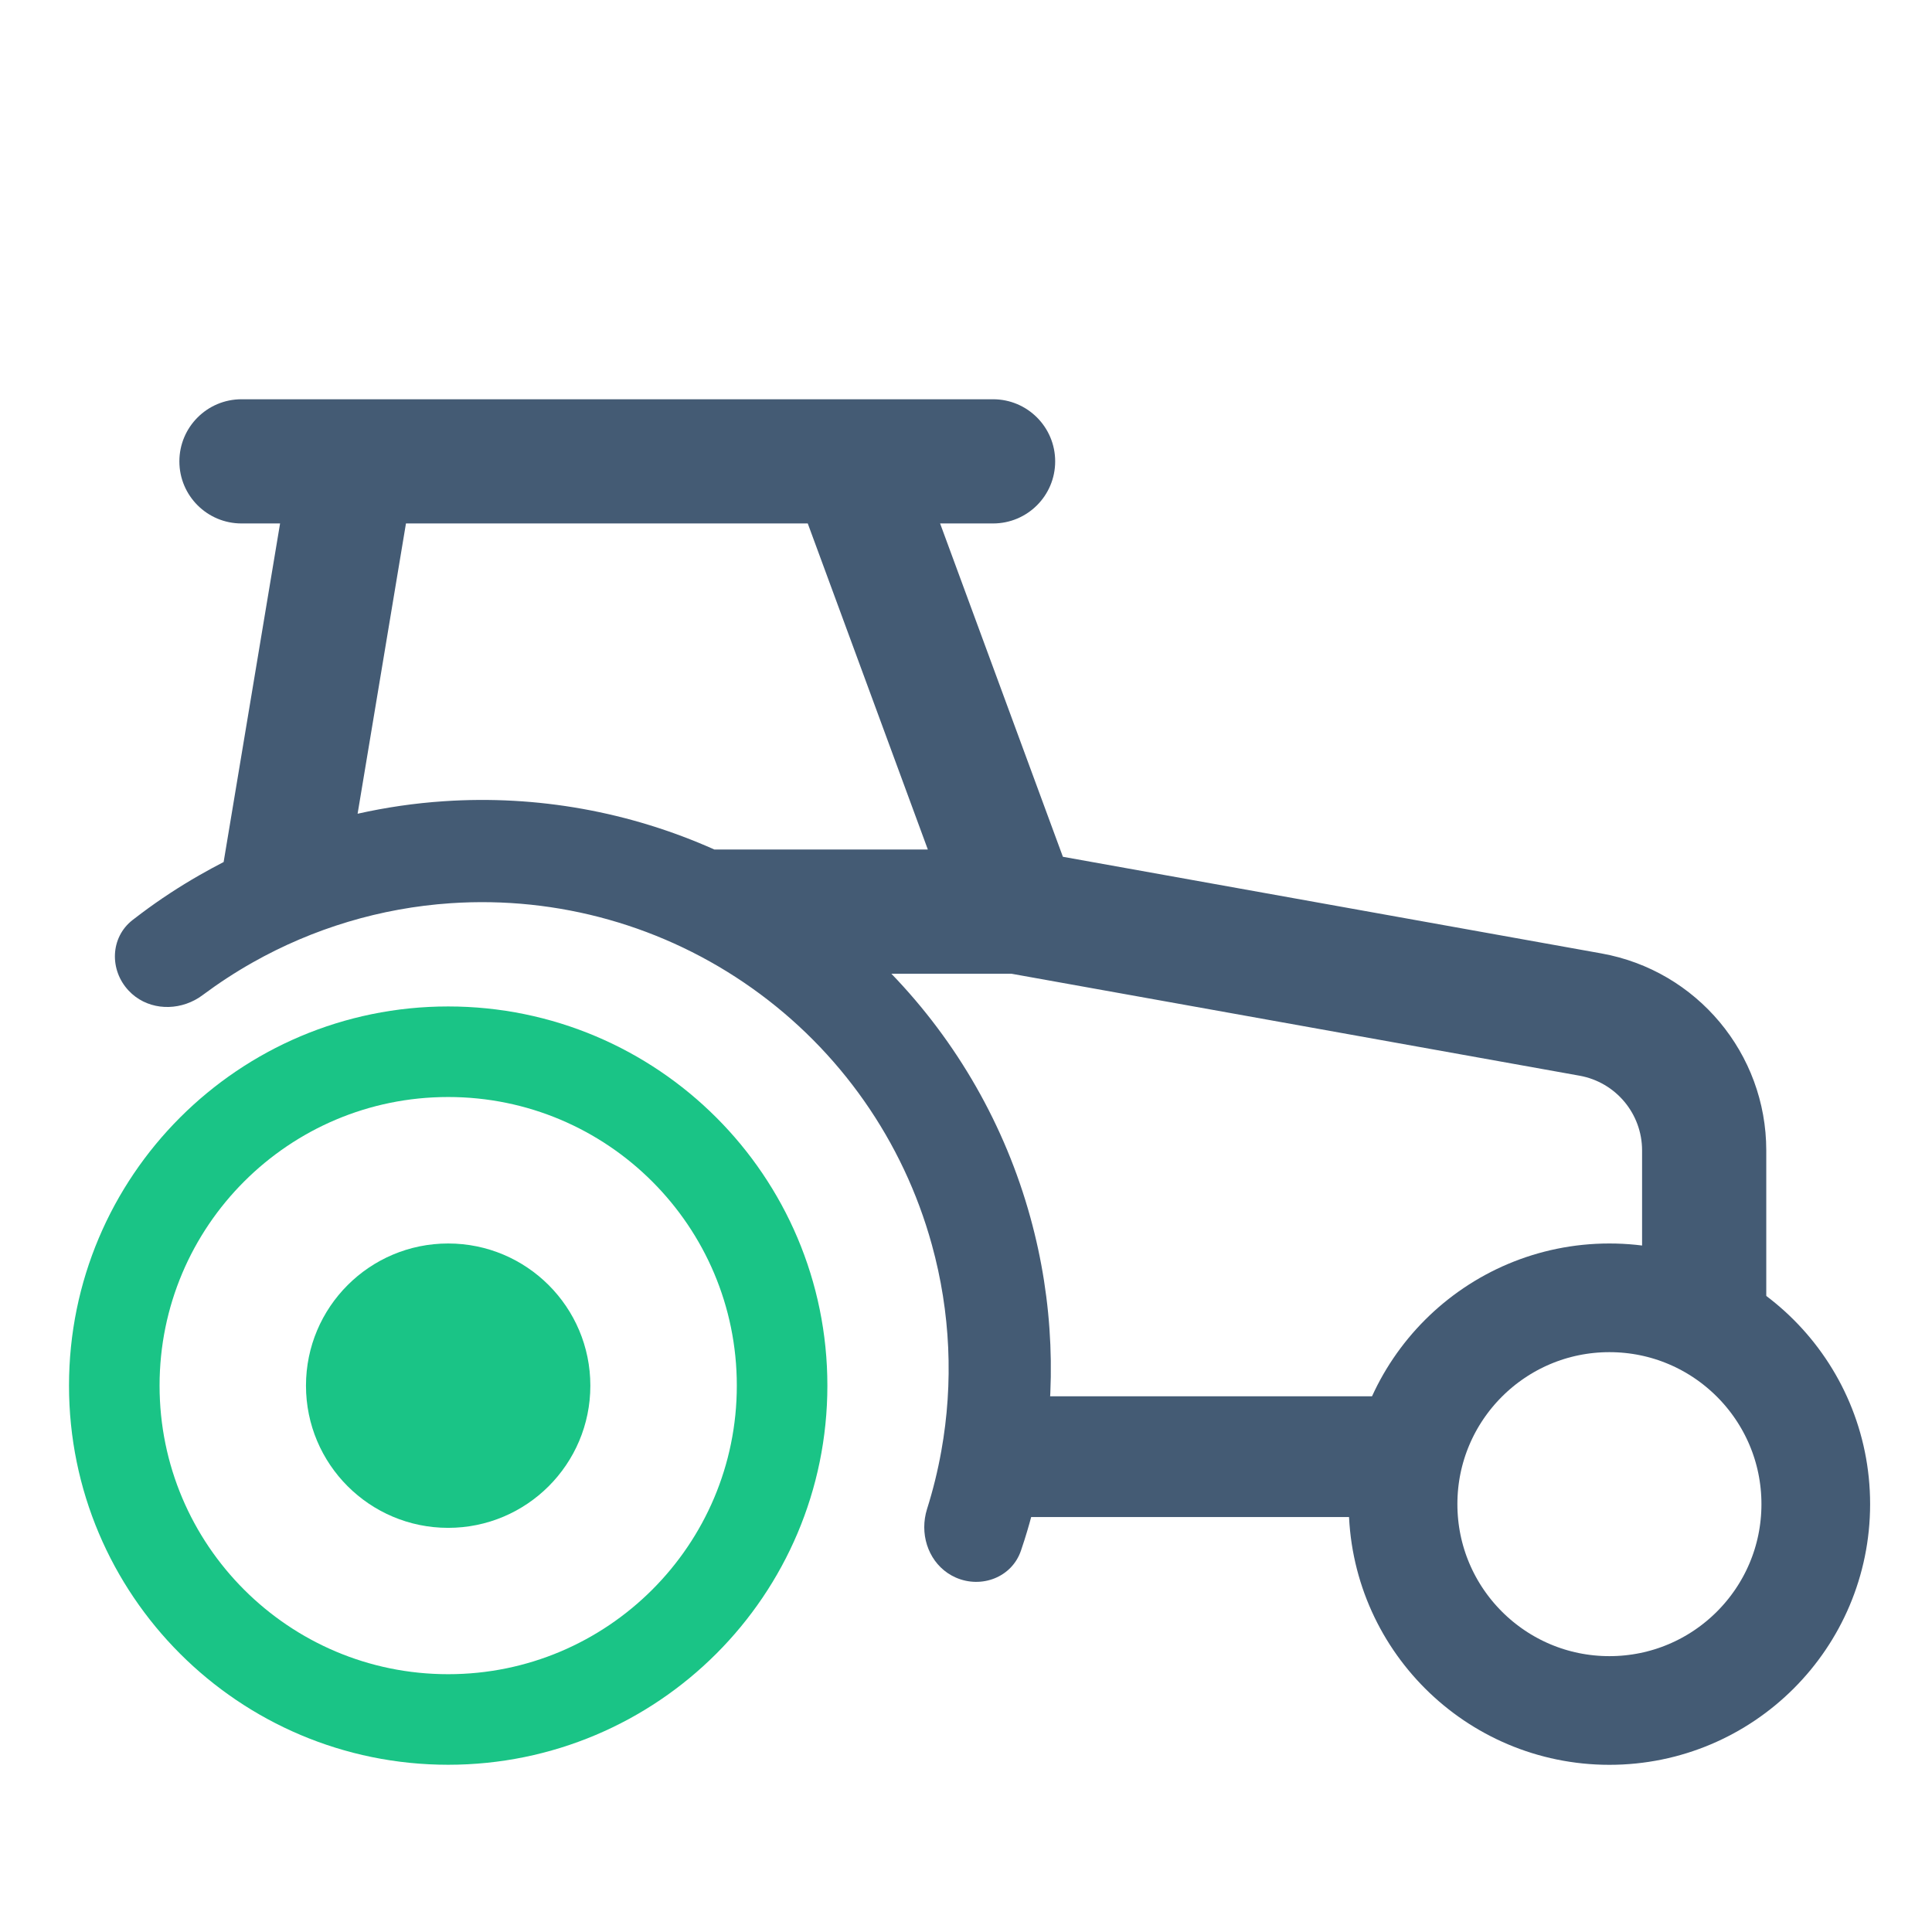 <svg width="32" height="32" viewBox="0 0 32 32" fill="none" xmlns="http://www.w3.org/2000/svg">
<path d="M12.954 22.95C12.954 26.004 10.477 28.48 7.423 28.48C4.369 28.48 1.893 26.004 1.893 22.95C1.893 19.896 4.369 17.42 7.423 17.42C10.477 17.42 12.954 19.896 12.954 22.95Z" stroke="#1AC486" stroke-width="1.5"/>
<circle cx="7.423" cy="22.951" r="2.355" fill="#1AC486"/>
<path d="M23.123 24.127H16.058" stroke="#445B74" stroke-width="2"/>
<path fill-rule="evenodd" clip-rule="evenodd" d="M2.971 7.642C2.971 7.074 3.432 6.613 4 6.613H9.974H9.974H9.975H9.975H9.975H9.975H9.976H9.976H9.977H9.977H9.978H9.978H9.979H9.98H9.981H9.982H9.983H9.984H9.985H9.986H9.987H9.988H9.989H9.991H9.992H9.993H9.995H9.996H9.998H10H10.001H10.003H10.005H10.007H10.008H10.01H10.012H10.014H10.017H10.019H10.021H10.023H10.025H10.028H10.03H10.033H10.035H10.038H10.04H10.043H10.046H10.049H10.051H10.054H10.057H10.06H10.063H10.066H10.069H10.072H10.075H10.079H10.082H10.085H10.089H10.092H10.096H10.099H10.103H10.107H10.11H10.114H10.118H10.121H10.125H10.129H10.133H10.137H10.141H10.145H10.149H10.154H10.158H10.162H10.166H10.171H10.175H10.18H10.184H10.189H10.193H10.198H10.203H10.207H10.212H10.217H10.222H10.226H10.231H10.236H10.241H10.246H10.252H10.257H10.262H10.267H10.272H10.278H10.283H10.288H10.294H10.299H10.305H10.31H10.316H10.322H10.327H10.333H10.339H10.344H10.35H10.356H10.362H10.368H10.374H10.38H10.386H10.392H10.398H10.404H10.411H10.417H10.423H10.429H10.436H10.442H10.448H10.455H10.461H10.468H10.475H10.481H10.488H10.495H10.501H10.508H10.515H10.521H10.528H10.535H10.542H10.549H10.556H10.563H10.57H10.577H10.585H10.592H10.599H10.606H10.613H10.621H10.628H10.635H10.643H10.65H10.658H10.665H10.673H10.68H10.688H10.695H10.703H10.711H10.718H10.726H10.734H10.742H10.749H10.757H10.765H10.773H10.781H10.789H10.797H10.805H10.813H10.821H10.829H10.838H10.846H10.854H10.862H10.87H10.879H10.887H10.896H10.904H10.912H10.921H10.929H10.938H10.946H10.955H10.963H10.972H10.98H10.989H10.998H11.007H11.015H11.024H11.033H11.041H11.05H11.059H11.068H11.077H11.086H11.095H11.104H11.113H11.122H11.131H11.14H11.149H11.158H11.167H11.176H11.185H11.195H11.204H11.213H11.222H11.232H11.241H11.25H11.26H11.269H11.278H11.288H11.297H11.307H11.316H11.326H11.335H11.345H11.354H11.364H11.373H11.383H11.393H11.402H11.412H11.422H11.431H11.441H11.451H11.461H11.47H11.48H11.49H11.5H11.51H11.52H11.53H11.539H11.549H11.559H11.569H11.579H11.589H11.599H11.609H11.619H11.629H11.639H11.649H11.659H11.67H11.68H11.69H11.7H11.71H11.72H11.731H11.741H11.751H11.761H11.771H11.782H11.792H11.802H11.813H11.823H11.833H11.844H11.854H11.864H11.875H11.885H11.896H11.906H11.916H11.927H11.937H11.948H11.958H11.969H11.979H11.989H12H12.011H12.021H12.032H12.042H12.053H12.063H12.074H12.084H12.095H12.106H12.116H12.127H12.137H12.148H12.159H12.169H12.18H12.191H12.201H12.212H12.223H12.233H12.244H12.255H12.265H12.276H12.287H12.298H12.308H12.319H12.33H12.341H12.351H12.362H12.373H12.384H12.394H12.405H12.416H12.427H12.437H12.448H12.459H12.47H12.481H12.491H12.502H12.513H12.524H12.535H12.545H12.556H12.567H12.578H12.589H12.6H12.61H12.621H12.632H12.643H12.654H12.665H12.675H12.686H12.697H12.708H12.719H12.729H12.74H12.751H12.762H12.773H12.784H12.794H12.805H12.816H12.827H12.838H12.848H12.859H12.87H12.881H12.892H12.902H12.913H12.924H12.935H12.946H12.957H12.967H12.978H12.989H13H13.01H13.021H13.032H13.043H13.053H13.064H13.075H13.086H13.096H13.107H13.118H13.128H13.139H13.15H13.161H13.171H13.182H13.193H13.203H13.214H13.225H13.235H13.246H13.256H13.267H13.278H13.288H13.299H13.309H13.32H13.331H13.341H13.352H13.362H13.373H13.383H13.394H13.404H13.415H13.425H13.436H13.446H13.457H13.467H13.477H13.488H13.498H13.509H13.519H13.529H13.54H13.55H13.56H13.571H13.581H13.591H13.602H13.612H13.622H13.632H13.643H13.653H13.663H13.673H13.683H13.694H13.704H13.714H13.724H13.734H13.744H13.754H13.764H13.774H13.784H13.794H13.804H13.814H13.824H13.834H13.844H13.854H13.864H13.874H13.883H13.893H13.903H13.913H13.923H13.933H13.942H13.952H13.962H13.971H13.981H13.991H14H14.01H14.02H14.029H14.039H14.048H14.058H14.067H14.077H14.086H14.096H14.101H14.107H14.112H14.117H14.123H14.128H14.134H14.139H14.145H14.15H14.156H14.161H14.167H14.172H14.178H14.183H14.189H14.194H14.2H14.206H14.211H14.217H14.223H14.228H14.234H14.239H14.245H14.251H14.257H14.262H14.268H14.274H14.279H14.285H14.291H14.296H14.302H14.308H14.314H14.32H14.325H14.331H14.337H14.343H14.349H14.354H14.36H14.366H14.372H14.378H14.384H14.39H14.396H14.401H14.407H14.413H14.419H14.425H14.431H14.437H14.443H14.449H14.455H14.461H14.467H14.473H14.479H14.485H14.491H14.496H14.502H14.508H14.514H14.521H14.527H14.533H14.539H14.545H14.551H14.557H14.563H14.569H14.575H14.581H14.587H14.593H14.599H14.605H14.611H14.617H14.623H14.63H14.636H14.642H14.648H14.654H14.66H14.666H14.672H14.678H14.685H14.691H14.697H14.703H14.709H14.715H14.722H14.728H14.734H14.74H14.746H14.752H14.758H14.765H14.771H14.777H14.783H14.789H14.795H14.802H14.808H14.814H14.82H14.826H14.832H14.839H14.845H14.851H14.857H14.863H14.87H14.876H14.882H14.888H14.894H14.9H14.907H14.913H14.919H14.925H14.931H14.938H14.944H14.95H14.956H14.962H14.968H14.975H14.981H14.987H14.993H14.999H15.005H15.012H15.018H15.024H15.03H15.036H15.042H15.049H15.055H15.061H15.067H15.073H15.079H15.085H15.092H15.098H15.104H15.11H15.116H15.122H15.128H15.134H15.141H15.147H15.153H15.159H15.165H15.171H15.177H15.183H15.189H15.195H15.201H15.208H15.214H15.22H15.226H15.232H15.238H15.244H15.25H15.256H15.262H15.268H15.274H15.28H15.286H15.292H15.298H15.304H15.31H15.316H15.322H15.328H15.334H15.34H15.346H15.352H15.358H15.364H15.37H15.376H15.381H15.387H15.393H15.399H15.405H15.411H15.417H15.422H15.428H15.434H15.44H15.446H15.452H15.457H15.463H15.469H15.475H15.481H15.486H15.492H15.498H15.504H15.509H15.515H15.521H15.527H15.532H15.538H15.544H15.549H15.555H15.561H15.566H15.572H15.578H15.583H15.589H15.594H15.6H15.605H15.611H15.617H15.622H15.628H15.633H15.639H15.644H15.65H15.655H15.661H15.666H15.672H15.677H15.682H15.688H15.693H15.699H15.704H15.709H15.715H15.72H15.725H15.731H15.736H15.741H15.746H15.752H15.757H15.762H15.768H15.773H15.778H15.783H15.788H15.793H15.799H15.804H15.809H15.814H15.819H15.824H15.829H15.834H15.839H15.844H15.849H15.854H15.859H15.864H15.869H15.874H15.879H15.884H15.889H15.894H15.899H15.903H15.908H15.913H15.918H15.923H15.927H15.932H15.937H15.942H15.946H15.951H15.956H15.96H15.965H15.97H15.974H15.979H15.983H15.988H15.992H15.997H16.002H16.006H16.01H16.015H16.019H16.024H16.028H16.032H16.037H16.041H16.046H16.05H16.054H16.058H16.063H16.067H16.071H16.075H16.079H16.084H16.088H16.092H16.096H16.1H16.104H16.108H16.112H16.116H16.12H16.124H16.128H16.132H16.136H16.14H16.144H16.148H16.151H16.155H16.159H16.163H16.167H16.17H16.174H16.178H16.181H16.185H16.189H16.192H16.196H16.2H16.203H16.206H16.21H16.213H16.217H16.22H16.224H16.227H16.231H16.234H16.237H16.241H16.244H16.247H16.25H16.253H16.257H16.26H16.263H16.266H16.269H16.272H16.275H16.278H16.281H16.284H16.287H16.29H16.293H16.296H16.299H16.302H16.305H16.307H16.31H16.313H16.316H16.318H16.321H16.323H16.326H16.329H16.331H16.334H16.336H16.339H16.341H16.344H16.346H16.349H16.351H16.353H16.355H16.358H16.36H16.362H16.364H16.367H16.369H16.371H16.373H16.375H16.377H16.379H16.381H16.383H16.385H16.387H16.389H16.391H16.392H16.394H16.396H16.398H16.399H16.401H16.403H16.404H16.406H16.408H16.409H16.411H16.412H16.414H16.415H16.416H16.418H16.419H16.421H16.422H16.423H16.424H16.426H16.427H16.428H16.429H16.43H16.431H16.432H16.433H16.434H16.435H16.436H16.437H16.438H16.438H16.439H16.44H16.441H16.441H16.442H16.443H16.443H16.444H16.444H16.445H16.445H16.446H16.446H16.447H16.447H16.447H16.447H16.448H16.448H16.448H16.448H16.448H16.448H16.448C17.017 6.613 17.477 7.074 17.477 7.642C17.477 8.21 17.017 8.67 16.448 8.67H16.448H16.448H16.448H16.448H16.448H16.447H16.447H16.447H16.447H16.446H16.446H16.445H16.445H16.444H16.444H16.443H16.443H16.442H16.441H16.441H16.44H16.439H16.438H16.438H16.437H16.436H16.435H16.434H16.433H16.432H16.431H16.43H16.429H16.428H16.427H16.426H16.424H16.423H16.422H16.421H16.419H16.418H16.416H16.415H16.414H16.412H16.411H16.409H16.408H16.406H16.404H16.403H16.401H16.399H16.398H16.396H16.394H16.392H16.391H16.389H16.387H16.385H16.383H16.381H16.379H16.377H16.375H16.373H16.371H16.369H16.367H16.364H16.362H16.36H16.358H16.355H16.353H16.351H16.349H16.346H16.344H16.341H16.339H16.336H16.334H16.331H16.329H16.326H16.323H16.321H16.318H16.316H16.313H16.31H16.307H16.305H16.302H16.299H16.296H16.293H16.29H16.287H16.284H16.281H16.278H16.275H16.272H16.269H16.266H16.263H16.26H16.257H16.253H16.25H16.247H16.244H16.241H16.237H16.234H16.231H16.227H16.224H16.22H16.217H16.213H16.21H16.206H16.203H16.2H16.196H16.192H16.189H16.185H16.181H16.178H16.174H16.17H16.167H16.163H16.159H16.155H16.151H16.148H16.144H16.14H16.136H16.132H16.128H16.124H16.12H16.116H16.112H16.108H16.104H16.1H16.096H16.092H16.088H16.084H16.079H16.075H16.071H16.067H16.063H16.058H16.054H16.05H16.046H16.041H16.037H16.032H16.028H16.024H16.019H16.015H16.01H16.006H16.002H15.997H15.992H15.988H15.983H15.979H15.974H15.97H15.965H15.96H15.956H15.951H15.946H15.942H15.937H15.932H15.927H15.923H15.918H15.913H15.908H15.903H15.899H15.894H15.889H15.884H15.879H15.874H15.869H15.864H15.859H15.854H15.849H15.844H15.839H15.834H15.829H15.824H15.819H15.814H15.809H15.804H15.799H15.793H15.788H15.783H15.778H15.773H15.768H15.762H15.757H15.752H15.746H15.741H15.736H15.731H15.725H15.72H15.715H15.709H15.704H15.699H15.693H15.688H15.682H15.677H15.672H15.666H15.661H15.655H15.65H15.644H15.639H15.633H15.628H15.622H15.617H15.611H15.605H15.6H15.594H15.589H15.583H15.578H15.572H15.571L16.837 12.107L17.53 13.988L17.605 14.191L26.526 15.792C28.105 16.076 29.255 17.45 29.255 19.055V21.772H27.198V19.055C27.198 18.446 26.762 17.925 26.163 17.817L16.752 16.128H16.749H16.745H16.741H16.737H16.733H16.729H16.725H16.721H16.717H16.712H16.708H16.703H16.699H16.694H16.689H16.685H16.68H16.675H16.67H16.665H16.66H16.655H16.649H16.644H16.639H16.633H16.628H16.622H16.616H16.611H16.605H16.599H16.593H16.587H16.581H16.575H16.569H16.563H16.556H16.55H16.544H16.537H16.531H16.524H16.517H16.511H16.504H16.497H16.49H16.483H16.476H16.469H16.462H16.455H16.447H16.44H16.433H16.425H16.418H16.41H16.402H16.395H16.387H16.379H16.371H16.363H16.355H16.348H16.339H16.331H16.323H16.315H16.306H16.298H16.29H16.281H16.273H16.264H16.255H16.247H16.238H16.229H16.22H16.211H16.202H16.193H16.184H16.175H16.166H16.157H16.148H16.138H16.129H16.119H16.11H16.1H16.091H16.081H16.071H16.062H16.052H16.042H16.032H16.022H16.012H16.002H15.992H15.982H15.972H15.961H15.951H15.941H15.931H15.92H15.91H15.899H15.889H15.878H15.867H15.857H15.846H15.835H15.824H15.813H15.802H15.791H15.78H15.769H15.758H15.747H15.736H15.725H15.713H15.702H15.691H15.679H15.668H15.656H15.645H15.633H15.622H15.61H15.598H15.587H15.575H15.563H15.551H15.539H15.527H15.515H15.503H15.491H15.479H15.467H15.455H15.443H15.431H15.418H15.406H15.394H15.381H15.369H15.356H15.344H15.331H15.319H15.306H15.294H15.281H15.268H15.255H15.243H15.23H15.217H15.204H15.191H15.178H15.165H15.152H15.139H15.126H15.113H15.1H15.087H15.074H15.06H15.047H15.034H15.02H15.007H14.994H14.98H14.967H14.953H14.94H14.926H14.913H14.899H14.886H14.872H14.858H14.845H14.831H14.817H14.803H14.789H14.776H14.764C15.85 17.254 16.646 18.639 17.066 20.164C17.449 21.55 17.506 22.995 17.247 24.39C17.177 24.766 17.085 25.139 16.969 25.505C16.95 25.564 16.931 25.623 16.911 25.681C16.762 26.124 16.258 26.317 15.83 26.129C15.45 25.961 15.258 25.548 15.32 25.144C15.327 25.095 15.339 25.045 15.354 24.996C15.454 24.68 15.533 24.358 15.591 24.034C15.794 22.904 15.744 21.736 15.434 20.615C14.961 18.898 13.909 17.398 12.457 16.368C11.005 15.337 9.242 14.84 7.465 14.96C6.305 15.038 5.185 15.377 4.186 15.941C3.899 16.103 3.622 16.284 3.356 16.482C3.315 16.513 3.272 16.541 3.227 16.564C2.867 16.755 2.414 16.711 2.13 16.407C1.81 16.066 1.826 15.527 2.195 15.239C2.244 15.201 2.293 15.164 2.342 15.127C2.65 14.896 2.971 14.686 3.303 14.496C3.435 14.42 3.569 14.348 3.704 14.278L4.422 9.971L4.639 8.67H4C3.432 8.67 2.971 8.21 2.971 7.642ZM5.923 13.478C6.391 13.373 6.868 13.303 7.351 13.271C8.897 13.166 10.435 13.446 11.833 14.071H11.839H11.854H11.869H11.884H11.899H11.914H11.928H11.944H11.959H11.973H11.989H12.004H12.019H12.034H12.049H12.064H12.079H12.094H12.109H12.124H12.139H12.155H12.17H12.185H12.2H12.216H12.231H12.246H12.261H12.276H12.292H12.307H12.322H12.338H12.353H12.368H12.383H12.399H12.414H12.429H12.445H12.46H12.475H12.491H12.506H12.522H12.537H12.552H12.568H12.583H12.598H12.614H12.629H12.645H12.66H12.676H12.691H12.707H12.722H12.737H12.753H12.768H12.784H12.799H12.815H12.83H12.846H12.861H12.877H12.892H12.908H12.923H12.938H12.954H12.969H12.985H13H13.016H13.031H13.047H13.062H13.078H13.093H13.108H13.124H13.139H13.155H13.17H13.186H13.201H13.217H13.232H13.248H13.263H13.278H13.294H13.309H13.325H13.34H13.355H13.371H13.386H13.402H13.417H13.432H13.448H13.463H13.478H13.494H13.509H13.524H13.54H13.555H13.57H13.586H13.601H13.616H13.632H13.647H13.662H13.677H13.692H13.708H13.723H13.738H13.753H13.768H13.784H13.799H13.814H13.829H13.844H13.859H13.874H13.889H13.904H13.919H13.934H13.95H13.964H13.979H13.995H14.009H14.024H14.039H14.054H14.069H14.084H14.099H14.114H14.129H14.143H14.158H14.173H14.188H14.203H14.217H14.232H14.247H14.261H14.276H14.291H14.305H14.32H14.334H14.349H14.364H14.378H14.393H14.407H14.421H14.436H14.45H14.465H14.479H14.493H14.508H14.522H14.536H14.551H14.565H14.579H14.593H14.607H14.622H14.636H14.65H14.664H14.678H14.692H14.706H14.72H14.734H14.748H14.762H14.776H14.789H14.803H14.817H14.831H14.845H14.858H14.872H14.886H14.899H14.913H14.926H14.94H14.953H14.967H14.98H14.994H15.007H15.02H15.034H15.047H15.06H15.074H15.087H15.1H15.113H15.126H15.139H15.152H15.165H15.178H15.191H15.204H15.217H15.23H15.243H15.255H15.268H15.281H15.294H15.306H15.319H15.331H15.344H15.356H15.368L14.907 12.819L13.379 8.67H13.373H13.362H13.352H13.341H13.331H13.32H13.309H13.299H13.288H13.278H13.267H13.256H13.246H13.235H13.225H13.214H13.203H13.193H13.182H13.171H13.161H13.15H13.139H13.128H13.118H13.107H13.096H13.086H13.075H13.064H13.053H13.043H13.032H13.021H13.01H13H12.989H12.978H12.967H12.957H12.946H12.935H12.924H12.913H12.902H12.892H12.881H12.87H12.859H12.848H12.838H12.827H12.816H12.805H12.794H12.784H12.773H12.762H12.751H12.74H12.729H12.719H12.708H12.697H12.686H12.675H12.665H12.654H12.643H12.632H12.621H12.61H12.6H12.589H12.578H12.567H12.556H12.545H12.535H12.524H12.513H12.502H12.491H12.481H12.47H12.459H12.448H12.437H12.427H12.416H12.405H12.394H12.384H12.373H12.362H12.351H12.341H12.33H12.319H12.308H12.298H12.287H12.276H12.265H12.255H12.244H12.233H12.223H12.212H12.201H12.191H12.18H12.169H12.159H12.148H12.137H12.127H12.116H12.106H12.095H12.084H12.074H12.063H12.053H12.042H12.032H12.021H12.011H12H11.989H11.979H11.969H11.958H11.948H11.937H11.927H11.916H11.906H11.896H11.885H11.875H11.864H11.854H11.844H11.833H11.823H11.813H11.802H11.792H11.782H11.771H11.761H11.751H11.741H11.731H11.72H11.71H11.7H11.69H11.68H11.67H11.659H11.649H11.639H11.629H11.619H11.609H11.599H11.589H11.579H11.569H11.559H11.549H11.539H11.53H11.52H11.51H11.5H11.49H11.48H11.47H11.461H11.451H11.441H11.431H11.422H11.412H11.402H11.393H11.383H11.373H11.364H11.354H11.345H11.335H11.326H11.316H11.307H11.297H11.288H11.278H11.269H11.26H11.25H11.241H11.232H11.222H11.213H11.204H11.195H11.185H11.176H11.167H11.158H11.149H11.14H11.131H11.122H11.113H11.104H11.095H11.086H11.077H11.068H11.059H11.05H11.041H11.033H11.024H11.015H11.007H10.998H10.989H10.98H10.972H10.963H10.955H10.946H10.938H10.929H10.921H10.912H10.904H10.896H10.887H10.879H10.87H10.862H10.854H10.846H10.838H10.829H10.821H10.813H10.805H10.797H10.789H10.781H10.773H10.765H10.757H10.749H10.742H10.734H10.726H10.718H10.711H10.703H10.695H10.688H10.68H10.673H10.665H10.658H10.65H10.643H10.635H10.628H10.621H10.613H10.606H10.599H10.592H10.585H10.577H10.57H10.563H10.556H10.549H10.542H10.535H10.528H10.521H10.515H10.508H10.501H10.495H10.488H10.481H10.475H10.468H10.461H10.455H10.448H10.442H10.436H10.429H10.423H10.417H10.411H10.404H10.398H10.392H10.386H10.38H10.374H10.368H10.362H10.356H10.35H10.344H10.339H10.333H10.327H10.322H10.316H10.31H10.305H10.299H10.294H10.288H10.283H10.278H10.272H10.267H10.262H10.257H10.252H10.246H10.241H10.236H10.231H10.226H10.222H10.217H10.212H10.207H10.203H10.198H10.193H10.189H10.184H10.18H10.175H10.171H10.166H10.162H10.158H10.154H10.149H10.145H10.141H10.137H10.133H10.129H10.125H10.121H10.118H10.114H10.11H10.107H10.103H10.099H10.096H10.092H10.089H10.085H10.082H10.079H10.075H10.072H10.069H10.066H10.063H10.06H10.057H10.054H10.051H10.049H10.046H10.043H10.04H10.038H10.035H10.033H10.03H10.028H10.025H10.023H10.021H10.019H10.017H10.014H10.012H10.01H10.008H10.007H10.005H10.003H10.001H10H9.998H9.996H9.995H9.993H9.992H9.991H9.989H9.988H9.987H9.986H9.985H9.984H9.983H9.982H9.981H9.98H9.979H9.978H9.978H9.977H9.977H9.976H9.976H9.975H9.975H9.975H9.975H9.974H9.974H9.974H6.724L6.451 10.309L5.923 13.478Z" fill="#445B74"/>
<path d="M30.075 24.913C30.075 26.801 28.544 28.331 26.657 28.331C24.77 28.331 23.239 26.801 23.239 24.913C23.239 23.026 24.77 21.496 26.657 21.496C28.544 21.496 30.075 23.026 30.075 24.913Z" stroke="#445B74" stroke-width="1.8"/>
</svg>
